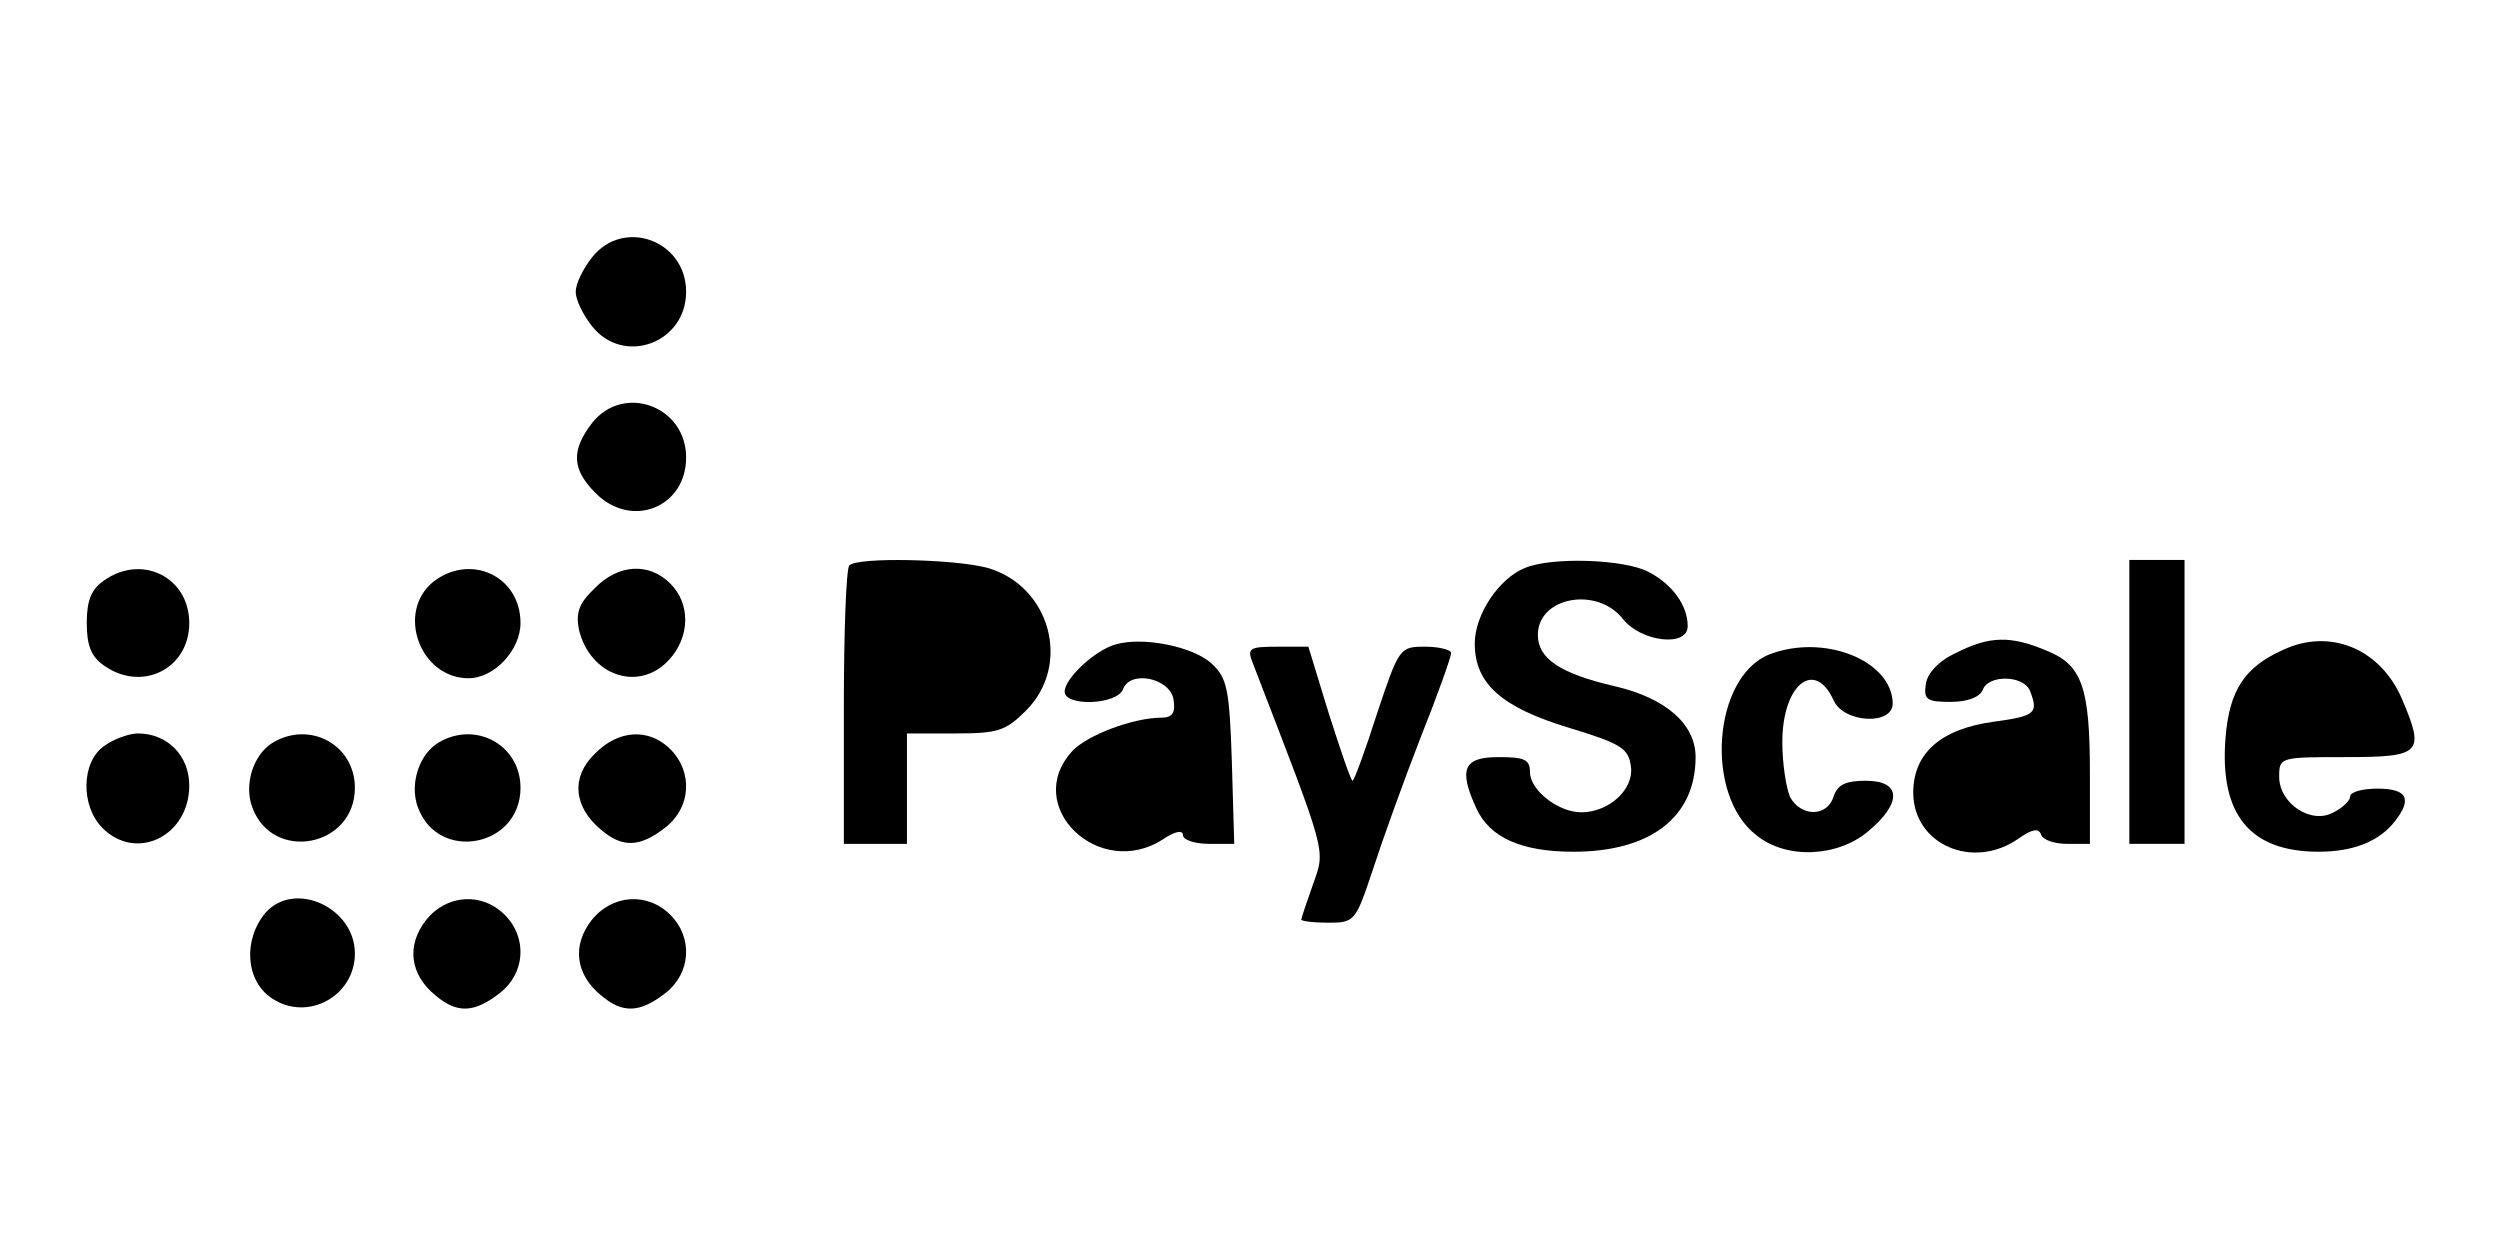 <?xml version="1.0" standalone="no"?>
<!DOCTYPE svg PUBLIC "-//W3C//DTD SVG 20010904//EN"
 "http://www.w3.org/TR/2001/REC-SVG-20010904/DTD/svg10.dtd">
<svg version="1.0" xmlns="http://www.w3.org/2000/svg"
 width="317pt" height="159pt" viewBox="0 0 317 159"
 preserveAspectRatio="xMidYMid meet">
<g transform="translate(0,159) scale(0.1,-0.1)"
fill="#000000" stroke="none">
<path d="M751 1264 c-12 -15 -21 -34 -21 -44 0 -10 9 -29 21 -44 40 -50 119
-21 119 44 0 65 -79 94 -119 44z"/>
<path d="M751 1054 c-27 -35 -26 -59 4 -89 45 -46 115 -19 115 45 0 65 -79 94
-119 44z"/>
<path d="M1077 873 c-4 -3 -7 -84 -7 -180 l0 -173 40 0 40 0 0 70 0 70 61 0
c54 0 64 3 90 29 58 58 31 158 -49 181 -41 11 -165 14 -175 3z"/>
<path d="M1934 870 c-33 -13 -64 -59 -64 -96 0 -51 34 -81 120 -107 66 -20 75
-26 78 -49 4 -29 -28 -58 -63 -58 -29 0 -65 28 -65 51 0 16 -7 19 -40 19 -44
0 -51 -15 -28 -65 17 -37 57 -55 123 -55 98 0 155 44 155 120 0 42 -38 75
-103 90 -69 16 -97 35 -97 65 0 48 75 62 108 20 23 -29 82 -36 82 -9 0 26 -19
53 -50 69 -31 16 -122 19 -156 5z"/>
<path d="M2700 700 l0 -180 35 0 35 0 0 180 0 180 -35 0 -35 0 0 -180z"/>
<path d="M132 854 c-16 -11 -22 -25 -22 -54 0 -29 6 -43 22 -54 48 -34 108 -4
108 54 0 58 -60 88 -108 54z"/>
<path d="M549 852 c-47 -39 -16 -122 45 -122 33 0 66 36 66 70 0 60 -64 89
-111 52z"/>
<path d="M754 844 c-20 -19 -24 -31 -20 -52 14 -59 76 -80 114 -39 27 29 28
71 2 97 -27 27 -66 25 -96 -6z"/>
<path d="M1415 773 c-26 -7 -65 -43 -65 -60 0 -19 66 -17 74 3 9 25 60 14 64
-13 3 -17 -2 -23 -15 -23 -36 0 -94 -22 -113 -42 -65 -70 34 -165 115 -112 15
10 25 12 25 5 0 -6 15 -11 33 -11 l32 0 -3 104 c-3 92 -6 106 -25 124 -23 22
-87 35 -122 25z"/>
<path d="M2480 762 c-22 -10 -36 -26 -38 -39 -3 -20 1 -23 31 -23 22 0 37 6
41 15 7 20 52 19 60 -1 11 -28 7 -32 -45 -39 -68 -9 -103 -40 -103 -90 0 -66
76 -99 134 -58 17 12 25 13 28 5 2 -7 17 -12 33 -12 l29 0 0 89 c0 110 -10
138 -55 156 -45 19 -72 19 -115 -3z"/>
<path d="M2895 766 c-49 -22 -68 -51 -73 -111 -8 -98 31 -145 118 -145 44 0
77 13 97 39 22 28 15 41 -22 41 -19 0 -35 -4 -35 -10 0 -5 -9 -14 -21 -20 -28
-16 -69 11 -69 45 0 25 1 25 85 25 95 0 100 5 71 73 -27 64 -91 91 -151 63z"/>
<path d="M1589 748 c94 -244 92 -234 76 -279 -8 -23 -15 -43 -15 -45 0 -2 15
-4 34 -4 34 0 35 2 57 68 12 37 39 112 60 166 22 55 39 103 39 108 0 4 -15 8
-33 8 -32 0 -33 -1 -61 -85 -15 -47 -29 -85 -31 -85 -2 0 -15 38 -30 85 l-26
85 -39 0 c-37 0 -39 -2 -31 -22z"/>
<path d="M2243 760 c-71 -29 -82 -178 -16 -229 38 -31 103 -28 142 5 43 36 42
64 -3 64 -26 0 -36 -5 -41 -20 -8 -26 -41 -26 -55 -1 -5 11 -10 42 -10 70 0
73 41 106 65 53 13 -29 75 -32 75 -4 -1 55 -88 89 -157 62z"/>
<path d="M132 644 c-29 -20 -30 -76 -2 -104 43 -43 110 -10 110 54 0 38 -28
66 -65 66 -11 0 -31 -7 -43 -16z"/>
<path d="M347 649 c-26 -15 -38 -54 -27 -83 26 -70 130 -50 130 25 0 54 -56
85 -103 58z"/>
<path d="M557 649 c-26 -15 -38 -54 -27 -83 26 -70 130 -50 130 25 0 54 -56
85 -103 58z"/>
<path d="M754 634 c-30 -29 -27 -67 8 -96 27 -23 49 -23 82 3 32 25 35 70 6
99 -27 27 -66 25 -96 -6z"/>
<path d="M337 433 c-29 -34 -26 -87 8 -109 45 -30 105 3 105 57 0 58 -76 93
-113 52z"/>
<path d="M540 423 c-25 -32 -20 -69 12 -95 27 -23 49 -23 82 3 32 25 35 70 6
99 -29 29 -74 26 -100 -7z"/>
<path d="M750 423 c-25 -32 -20 -69 12 -95 27 -23 49 -23 82 3 32 25 35 70 6
99 -29 29 -74 26 -100 -7z"/>
</g>
</svg>
